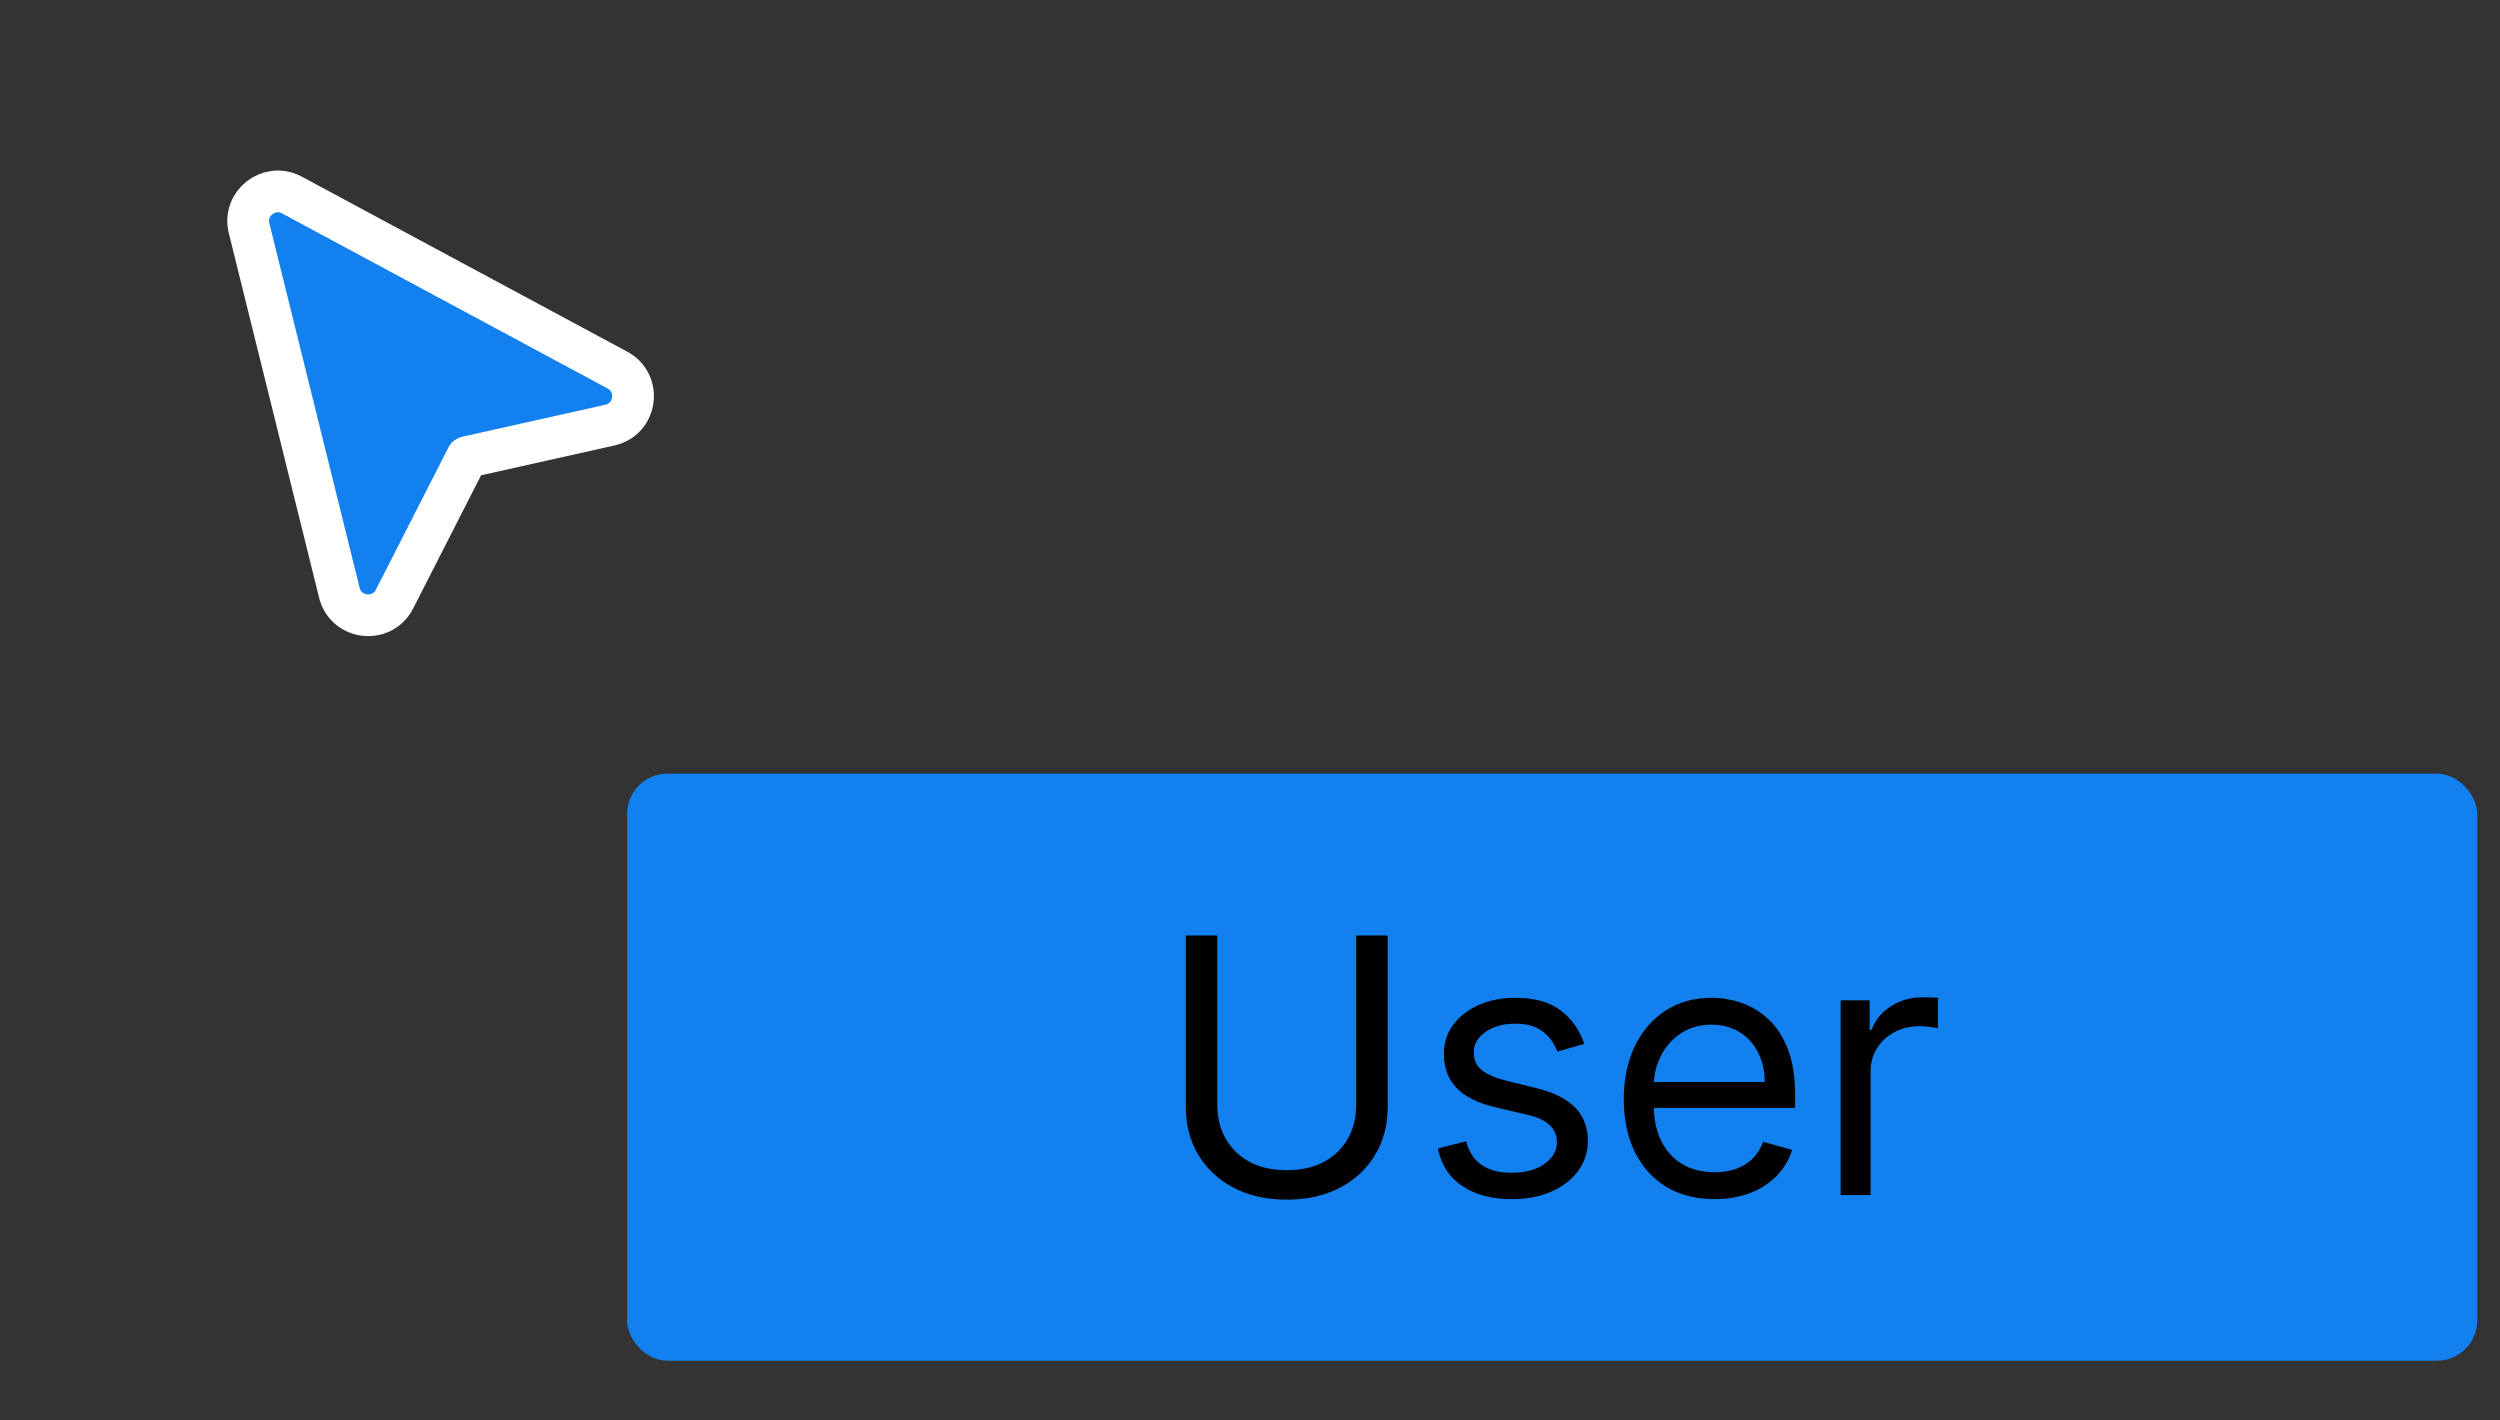 <svg width="88" height="50" viewBox="0 0 88 50" fill="none" xmlns="http://www.w3.org/2000/svg">
<rect x="0" y="0" width="88" height="50" fill="#333333" stroke="none"/>
<path d="M16.436 16.089L21.467 14.964C22.41 14.753 22.584 13.485 21.733 13.027L10.275 6.865C9.478 6.436 8.55 7.156 8.768 8.035L11.945 20.863C12.177 21.801 13.449 21.947 13.887 21.087L16.436 16.089Z" fill="#1280EE" stroke="white" stroke-width="1.469" stroke-linecap="round" stroke-linejoin="round"/>
<rect x="22.073" y="27.234" width="65.125" height="20.663" rx="1.416" fill="#1280EE"/>
<path d="M47.739 32.928H48.846V38.978C48.846 39.603 48.699 40.161 48.404 40.651C48.113 41.139 47.701 41.525 47.168 41.807C46.636 42.087 46.011 42.227 45.294 42.227C44.577 42.227 43.953 42.087 43.42 41.807C42.888 41.525 42.474 41.139 42.18 40.651C41.888 40.161 41.742 39.603 41.742 38.978V32.928H42.849V38.889C42.849 39.335 42.947 39.732 43.143 40.08C43.34 40.425 43.619 40.697 43.982 40.897C44.348 41.093 44.785 41.191 45.294 41.191C45.803 41.191 46.24 41.093 46.606 40.897C46.972 40.697 47.252 40.425 47.445 40.08C47.641 39.732 47.739 39.335 47.739 38.889V32.928ZM55.768 36.747L54.822 37.015C54.762 36.857 54.675 36.704 54.559 36.555C54.446 36.404 54.291 36.279 54.094 36.18C53.898 36.082 53.647 36.033 53.34 36.033C52.921 36.033 52.572 36.13 52.292 36.323C52.015 36.514 51.877 36.756 51.877 37.05C51.877 37.312 51.972 37.519 52.163 37.671C52.353 37.822 52.65 37.949 53.055 38.05L54.072 38.3C54.685 38.449 55.142 38.676 55.442 38.983C55.742 39.286 55.893 39.677 55.893 40.156C55.893 40.549 55.78 40.9 55.554 41.209C55.331 41.519 55.018 41.763 54.617 41.941C54.215 42.12 53.748 42.209 53.215 42.209C52.516 42.209 51.938 42.057 51.48 41.754C51.022 41.45 50.732 41.007 50.61 40.424L51.609 40.174C51.704 40.543 51.884 40.819 52.149 41.004C52.417 41.188 52.766 41.281 53.198 41.281C53.688 41.281 54.078 41.176 54.367 40.968C54.658 40.757 54.804 40.504 54.804 40.21C54.804 39.972 54.721 39.772 54.554 39.612C54.388 39.448 54.132 39.326 53.787 39.246L52.644 38.978C52.017 38.829 51.556 38.599 51.261 38.286C50.97 37.971 50.824 37.577 50.824 37.104C50.824 36.717 50.932 36.375 51.15 36.078C51.37 35.78 51.669 35.547 52.046 35.377C52.427 35.208 52.858 35.123 53.34 35.123C54.019 35.123 54.551 35.272 54.938 35.569C55.328 35.867 55.604 36.259 55.768 36.747ZM60.352 42.209C59.691 42.209 59.121 42.063 58.642 41.771C58.167 41.477 57.799 41.066 57.54 40.54C57.285 40.01 57.157 39.395 57.157 38.693C57.157 37.99 57.285 37.372 57.54 36.836C57.799 36.298 58.159 35.879 58.62 35.578C59.084 35.275 59.626 35.123 60.244 35.123C60.601 35.123 60.954 35.182 61.302 35.301C61.65 35.42 61.967 35.614 62.252 35.882C62.538 36.146 62.766 36.497 62.935 36.934C63.105 37.372 63.189 37.91 63.189 38.55V38.996H57.906V38.086H62.118C62.118 37.699 62.041 37.354 61.886 37.05C61.735 36.747 61.518 36.508 61.235 36.332C60.955 36.157 60.625 36.069 60.244 36.069C59.825 36.069 59.462 36.173 59.156 36.381C58.852 36.587 58.619 36.854 58.455 37.184C58.291 37.515 58.21 37.869 58.21 38.246V38.853C58.21 39.371 58.299 39.81 58.477 40.169C58.659 40.526 58.91 40.799 59.231 40.986C59.553 41.17 59.926 41.263 60.352 41.263C60.628 41.263 60.878 41.224 61.101 41.147C61.327 41.066 61.522 40.947 61.686 40.79C61.849 40.629 61.976 40.43 62.065 40.192L63.082 40.477C62.975 40.822 62.795 41.126 62.542 41.388C62.29 41.647 61.977 41.849 61.605 41.995C61.233 42.137 60.816 42.209 60.352 42.209ZM64.791 42.066V35.212H65.809V36.247H65.88C66.005 35.908 66.231 35.633 66.558 35.422C66.885 35.211 67.254 35.105 67.665 35.105C67.742 35.105 67.839 35.106 67.955 35.109C68.071 35.112 68.159 35.117 68.218 35.123V36.194C68.183 36.185 68.101 36.172 67.973 36.154C67.848 36.133 67.716 36.122 67.576 36.122C67.243 36.122 66.945 36.192 66.683 36.332C66.424 36.469 66.219 36.659 66.067 36.903C65.919 37.144 65.844 37.419 65.844 37.729V42.066H64.791Z" fill="black"/>
</svg>
